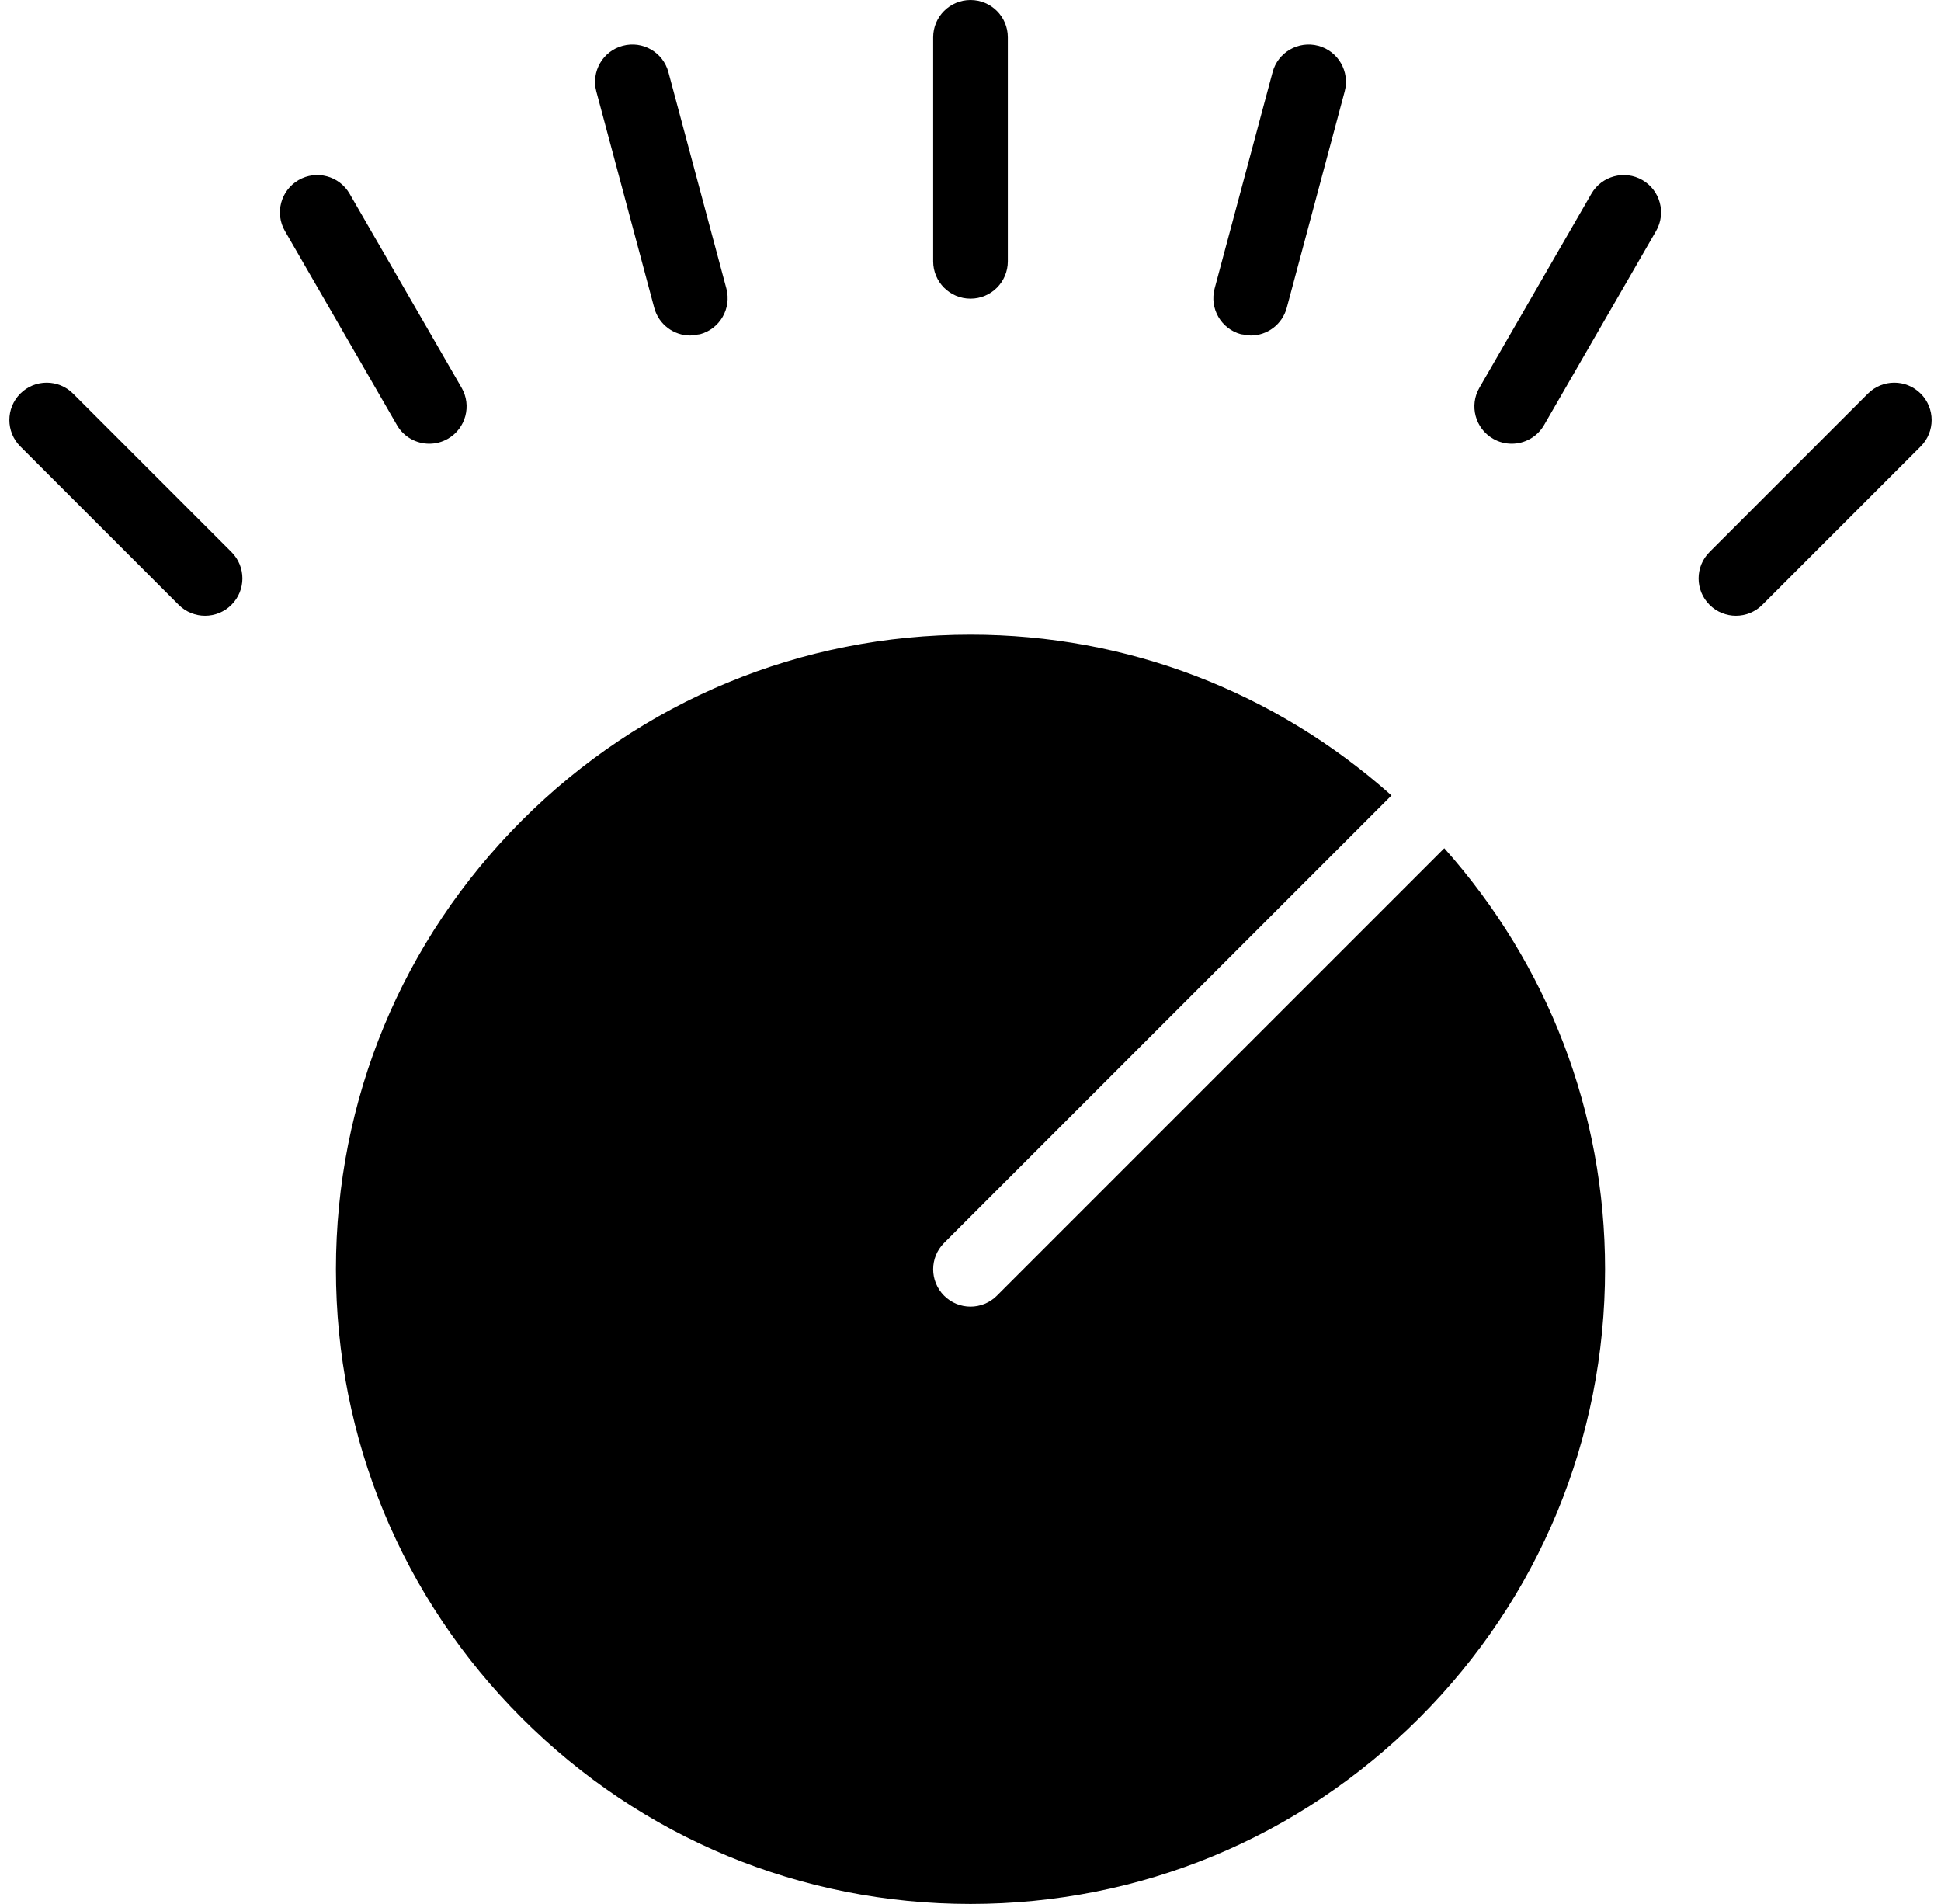 <?xml version="1.0" encoding="UTF-8" standalone="no"?>
<svg width="52px" height="51px" viewBox="0 0 52 51" version="1.1" xmlns="http://www.w3.org/2000/svg" xmlns:xlink="http://www.w3.org/1999/xlink" xmlns:sketch="http://www.bohemiancoding.com/sketch/ns">
    <!-- Generator: Sketch 3.2.2 (9983) - http://www.bohemiancoding.com/sketch -->
    <title>325 - Knob (Solid)</title>
    <desc>Created with Sketch.</desc>
    <defs></defs>
    <g id="Page-1" stroke="none" stroke-width="1" fill="none" fill-rule="evenodd" sketch:type="MSPage">
        <g id="Icons" sketch:type="MSArtboardGroup" transform="translate(-724, -961)" fill="#000000">
            <g id="325---Knob-(Solid)" sketch:type="MSLayerGroup" transform="translate(724, 961)">
                <path d="M26.707,34.707 C26.512,34.902 26.256,35 26,35 C25.744,35 25.488,34.902 25.293,34.707 C24.902,34.316 24.902,33.684 25.293,33.293 L37.279,21.307 C34.165,18.533 30.205,17 26,17 C21.459,17 17.19,18.769 13.98,21.979 C10.769,25.19 9,29.459 9,34 C9,38.541 10.769,42.81 13.98,46.021 C17.19,49.231 21.459,51 26,51 C30.541,51 34.81,49.231 38.021,46.021 C41.232,42.81 43,38.541 43,34 C43,29.795 41.467,25.835 38.693,22.721 L26.707,34.707" id="Fill-326" sketch:type="MSShapeGroup"></path>
                <path d="M26,8 C26.553,8 27,7.553 27,7 L27,1 C27,0.447 26.553,0 26,0 C25.447,0 25,0.447 25,1 L25,7 C25,7.553 25.447,8 26,8" id="Fill-327" sketch:type="MSShapeGroup"></path>
                <path d="M51.456,10.544 C51.065,10.153 50.433,10.153 50.042,10.544 L45.799,14.787 C45.408,15.178 45.408,15.811 45.799,16.201 C45.994,16.396 46.25,16.494 46.506,16.494 C46.762,16.494 47.018,16.396 47.213,16.201 L51.456,11.958 C51.847,11.567 51.847,10.935 51.456,10.544" id="Fill-328" sketch:type="MSShapeGroup"></path>
                <path d="M1.958,10.544 C1.567,10.153 0.935,10.153 0.544,10.544 C0.153,10.935 0.153,11.567 0.544,11.958 L4.787,16.201 C4.982,16.396 5.238,16.494 5.494,16.494 C5.75,16.494 6.006,16.396 6.201,16.201 C6.592,15.811 6.592,15.178 6.201,14.787 L1.958,10.544" id="Fill-329" sketch:type="MSShapeGroup"></path>
                <path d="M33.247,8.954 L33.507,8.988 C33.948,8.988 34.352,8.693 34.472,8.247 L36.024,2.451 C36.167,1.918 35.851,1.369 35.317,1.227 C34.786,1.085 34.235,1.4 34.093,1.934 L32.54,7.729 C32.398,8.263 32.714,8.812 33.247,8.954" id="Fill-330" sketch:type="MSShapeGroup"></path>
                <path d="M17.528,8.247 C17.648,8.694 18.052,8.988 18.493,8.988 L18.753,8.954 C19.286,8.812 19.602,8.263 19.46,7.729 L17.907,1.934 C17.765,1.399 17.216,1.084 16.683,1.227 C16.149,1.369 15.833,1.918 15.976,2.451 L17.528,8.247" id="Fill-331" sketch:type="MSShapeGroup"></path>
                <path d="M44,4.823 C43.523,4.548 42.91,4.712 42.634,5.189 L39.634,10.386 C39.357,10.864 39.521,11.476 40,11.752 C40.157,11.843 40.329,11.886 40.499,11.886 C40.845,11.886 41.181,11.706 41.366,11.386 L44.366,6.189 C44.643,5.711 44.479,5.1 44,4.823" id="Fill-332" sketch:type="MSShapeGroup"></path>
                <path d="M11.501,11.886 C11.671,11.886 11.843,11.843 12,11.752 C12.479,11.476 12.643,10.864 12.366,10.386 L9.366,5.189 C9.089,4.71 8.476,4.548 8,4.823 C7.521,5.1 7.357,5.711 7.634,6.189 L10.634,11.386 C10.819,11.707 11.155,11.886 11.501,11.886" id="Fill-333" sketch:type="MSShapeGroup"></path>
            </g>
        </g>
    </g>
</svg>